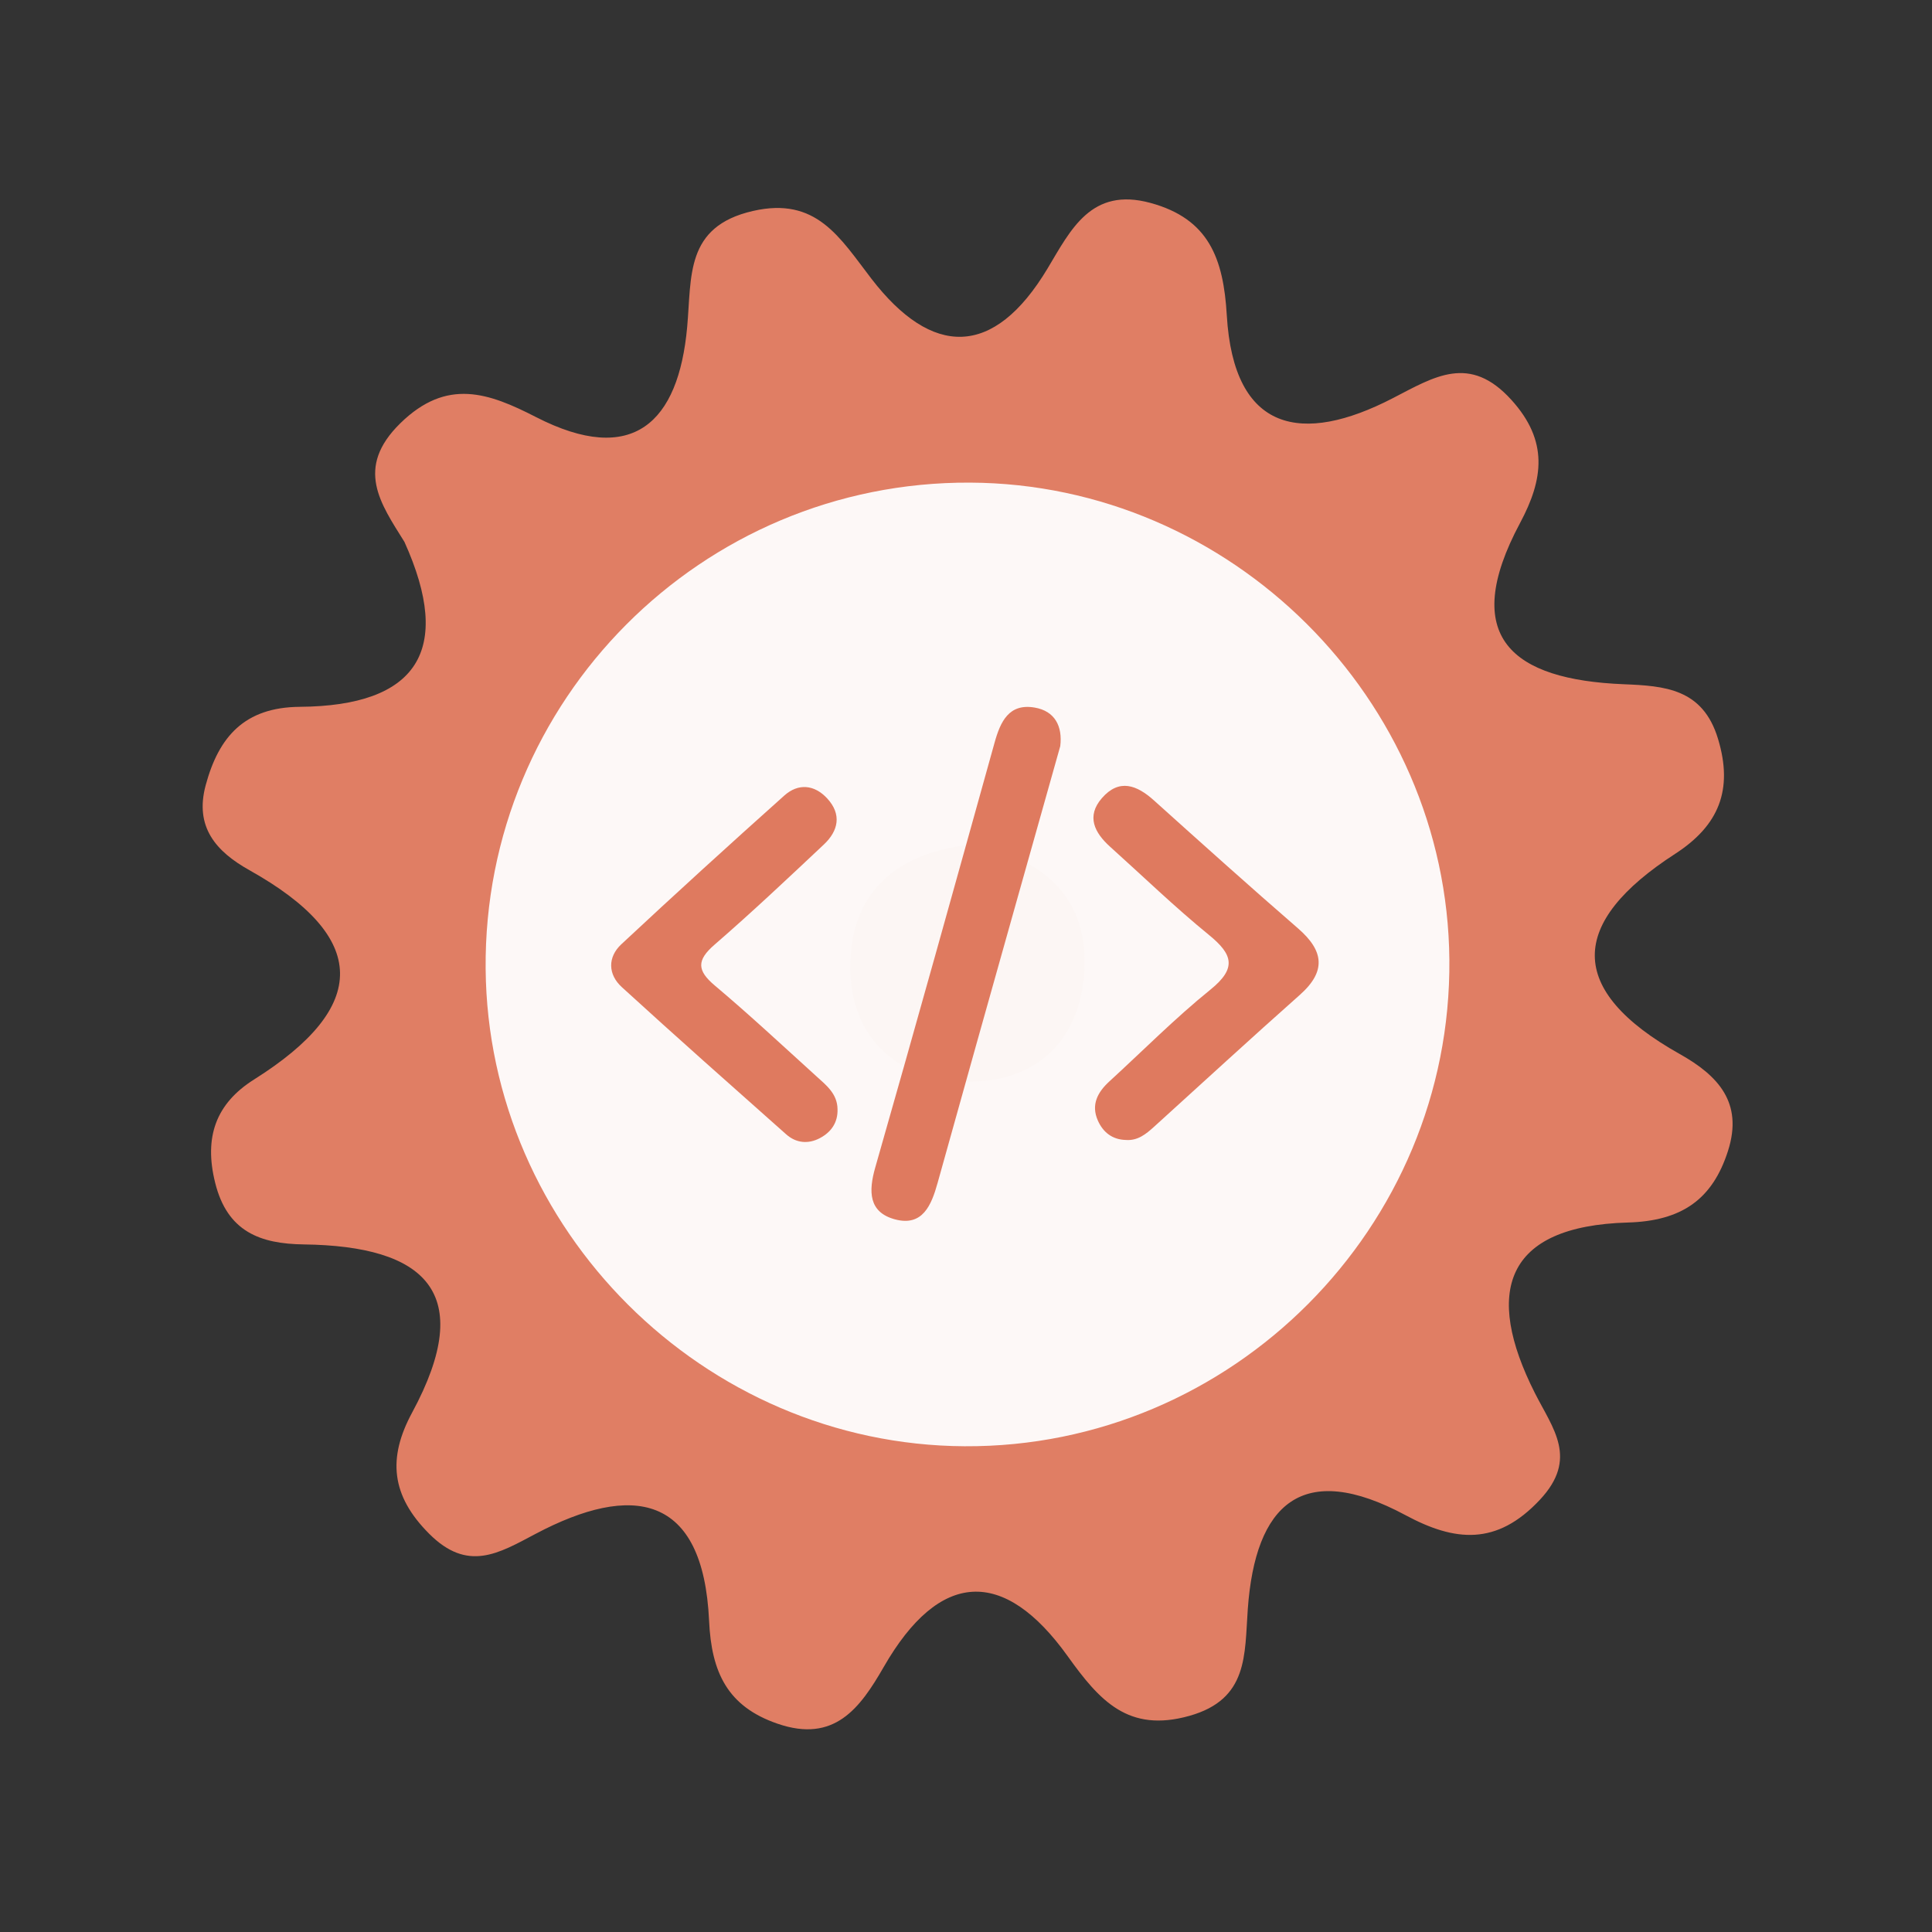 <?xml version="1.0" encoding="utf-8"?>
<!-- Generator: Adobe Illustrator 26.0.1, SVG Export Plug-In . SVG Version: 6.00 Build 0)  -->
<svg version="1.1" id="Calque_1" xmlns="http://www.w3.org/2000/svg" xmlns:xlink="http://www.w3.org/1999/xlink" x="0px" y="0px"
	 viewBox="0 0 400 400" style="enable-background:new 0 0 400 400;" xml:space="preserve">
<rect x="0" y="0" width="400" height="400" fill="#333333" stroke="none"/>
<style type="text/css">
	.st0{fill:#E07E64;}
	.st1{fill:#FDF8F7;}
	.st2{fill:#FCF6F4;}
	.st3{fill:#DF7A5F;}
</style>
<g>
	<g>
		<g>
			<path class="st0" d="M83.732,112.191c-4.954-7.953-10.304-15.292-0.852-24.557c9.647-9.455,18.325-6.295,28.119-1.27
				c20.023,10.258,29.473,1.13,31.269-18.62c0.96-10.512-0.462-20.84,13.614-24.065c13.159-3.014,17.972,5.499,24.538,14.03
				c12.499,16.234,25.293,16.518,36.474-2.136c4.786-7.978,9.008-16.908,21.286-13.563c12.118,3.297,15.121,11.518,15.815,23.262
				c1.427,24.277,15.601,26.871,34.355,17.176c8.68-4.486,15.935-9.188,24.566,0.342c7.713,8.504,6.645,16.425,1.803,25.48
				c-12.681,23.693-1.576,32.452,21.413,33.391c8.506,0.349,16.409,0.881,19.559,11.286c3.22,10.614,0.146,17.997-8.866,23.827
				c-22.018,14.241-22.665,28.2,0.941,41.446c7.923,4.448,13.189,10.044,10.008,20.027c-3.233,10.165-9.687,14.543-20.737,14.862
				c-25.643,0.726-29.78,14.49-19.252,35.315c3.728,7.378,9.04,13.532,1.029,22.092c-8.95,9.567-17.612,8.671-27.808,3.189
				c-21.42-11.501-31.11-2.304-32.665,19.447c-0.679,9.422,0.156,18.649-12.068,22.092c-12.686,3.575-18.632-3.157-25.22-12.347
				c-13.23-18.458-26.55-17.854-38.089,2.235c-4.908,8.533-10.209,15.806-21.997,11.738c-10.354-3.564-13.671-10.634-14.157-21.293
				c-1.217-26.376-15.962-28.567-35.925-18.005c-7.713,4.084-14.043,7.949-22.001,0.004c-7.943-7.928-8.644-15.706-3.56-25.112
				c13.491-24.966,2.593-34.491-22.385-34.819c-9.032-0.115-15.883-2.603-18.399-12.794c-2.34-9.43,0.152-16.376,8.074-21.363
				c23.933-15.071,23.816-29.445-0.981-43.328c-6.903-3.867-11.382-8.929-9.048-17.587c2.702-10.023,8.02-16.146,19.501-16.234
				C86.355,146.154,93.913,134.707,83.732,112.191z"/>
			<path class="st1" d="M300.076,198.691c0.49,55.42-44.98,101.05-100.37,100.74c-54.01-0.3-98.69-44.85-99.16-98.84
				c-0.48-55.59,44.71-100.95,100.3-100.67C254.876,100.181,299.596,144.711,300.076,198.691z"/>
			<path class="st2" d="M201.566,174.821c13.89,2.81,23.26,10.52,22.99,24.77c-0.29,15.63-10.01,25.07-25.68,24.3
				c-13.94-0.68-23.04-9.88-22.84-24.11C176.256,184.041,186.426,176.281,201.566,174.821z"/>
			<g>
				<g>
					<g>
						<path class="st3" d="M219.515,154.478c-3.03,10.753-6.037,21.41-9.032,32.067c-5.466,19.455-10.952,38.902-16.366,58.373
							c-1.279,4.603-3.106,9.073-8.823,7.536c-5.452-1.467-5.505-5.764-4.08-10.748c8.373-29.276,16.537-58.614,24.701-87.949
							c1.216-4.371,2.982-8.18,8.312-7.261C218.417,147.217,220.012,150.383,219.515,154.478z"/>
						<path class="st3" d="M173.4,229.604c0.101,2.816-1.326,4.808-3.665,6.039c-2.407,1.268-4.913,1.035-6.974-0.799
							c-11.387-10.113-22.793-20.207-34.033-30.481c-2.869-2.623-2.942-6.2-0.09-8.862c11.13-10.391,22.397-20.643,33.749-30.795
							c2.885-2.578,6.227-2.278,8.885,0.61c3.04,3.303,2.304,6.699-0.699,9.526c-7.461,7.025-14.922,14.058-22.661,20.768
							c-3.682,3.194-3.624,5.315,0.068,8.422c7.199,6.064,14.091,12.493,21.066,18.818
							C171.076,224.693,173.349,226.451,173.4,229.604z"/>
						<path class="st3" d="M233.091,236.017c-2.805-0.071-4.721-1.598-5.793-4.022c-1.448-3.274-0.052-5.873,2.395-8.11
							c6.948-6.358,13.598-13.084,20.909-18.988c5.505-4.447,4.639-7.304-0.309-11.334c-7.077-5.768-13.661-12.143-20.456-18.253
							c-3.243-2.918-4.975-6.314-1.692-10.079c3.57-4.09,7.229-2.703,10.785,0.501c9.885,8.892,19.777,17.776,29.821,26.487
							c5.327,4.62,5.887,8.863,0.369,13.758c-10.153,9.006-20.14,18.2-30.196,27.318
							C237.258,234.805,235.548,236.206,233.091,236.017z"/>
					</g>
				</g>
			</g>
		</g>
	</g>
</g>
<g>
</g>
<g>
</g>
<g>
</g>
<g>
</g>
<g>
</g>
<g>
</g>
<g>
</g>
<g>
</g>
<g>
</g>
<g>
</g>
<g>
</g>
<g>
</g>
<g>
</g>
<g>
</g>
<g>
</g>
</svg>
